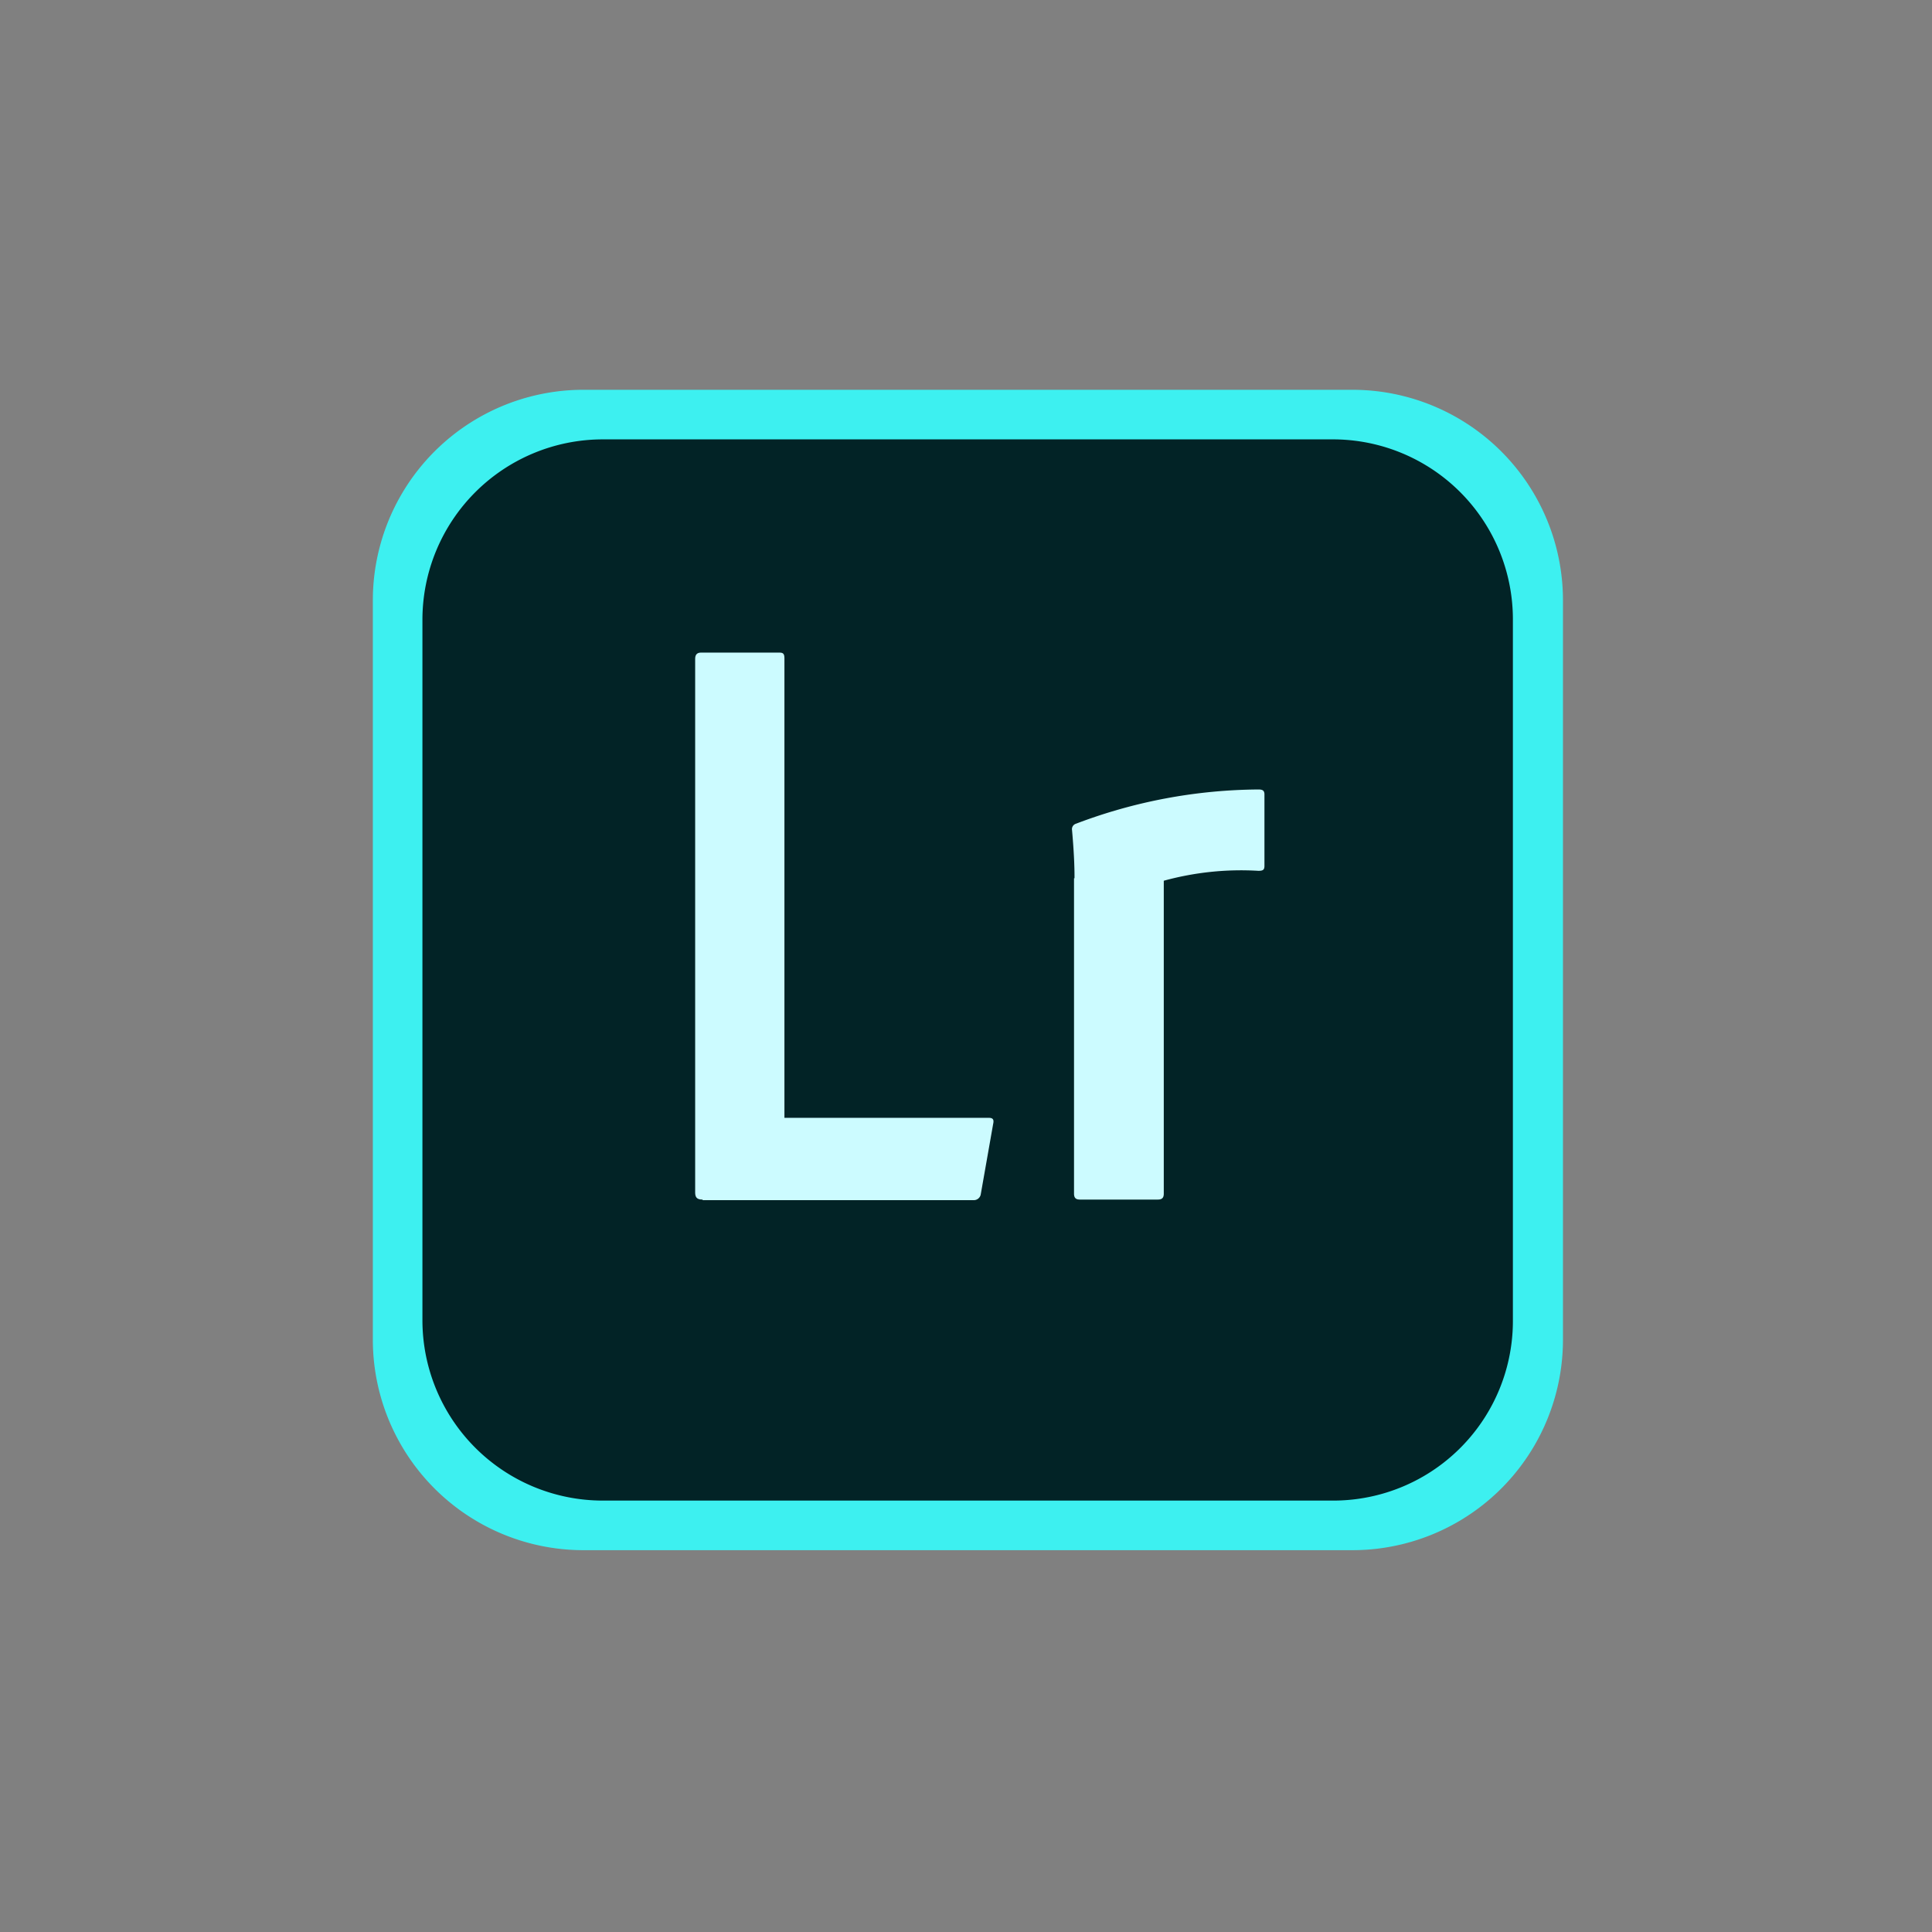 <svg xmlns="http://www.w3.org/2000/svg" xmlns:xlink="http://www.w3.org/1999/xlink" width="114" height="114" viewBox="0 0 114 114">
  <rect x="0" y="0" width="114" height="114" fill="#808080" stroke="none"/>
  <defs>
    <clipPath id="clip-path">
      <rect id="Retângulo_161" data-name="Retângulo 161" width="114" height="114" transform="translate(696 8418)" fill="#f5f5f5"/>
    </clipPath>
  </defs>
  <g id="Grupo_de_máscara_18" data-name="Grupo de máscara 18" transform="translate(-696 -8418)" clip-path="url(#clip-path)">
    <g id="Grupo_1350" data-name="Grupo 1350" transform="translate(718 8441)">
      <path id="Caminho_7272" data-name="Caminho 7272" d="M57.79,68.47H12.436A12.425,12.425,0,0,1,0,56.034v-43.6A12.425,12.425,0,0,1,12.436,0H57.79A12.425,12.425,0,0,1,70.225,12.436v43.6A12.425,12.425,0,0,1,57.79,68.47Z" fill="#3df0f0"/>
      <path id="Caminho_7273" data-name="Caminho 7273" d="M63.752,72.618H20.622A10.646,10.646,0,0,1,10,61.967V20.651A10.646,10.646,0,0,1,20.622,10h43.1A10.621,10.621,0,0,1,74.344,20.622V61.967A10.6,10.6,0,0,1,63.752,72.618Z" transform="translate(-7.074 -7.074)" fill="#022326"/>
      <path id="Caminho_7274" data-name="Caminho 7274" d="M65.439,85.274c-.351,0-.439-.146-.439-.439V53.38c0-.234.088-.38.351-.38h4.623c.234,0,.293.088.293.351v27.1H82.322c.234,0,.322.088.263.351l-.732,4.155a.415.415,0,0,1-.439.351H65.439ZM87.384,66.314c0-.351,0-1.2-.146-2.838a.336.336,0,0,1,.234-.38A30.777,30.777,0,0,1,98.24,61.076c.234,0,.351.059.351.293v4.214c0,.234-.088.293-.351.293a17.218,17.218,0,0,0-5.589.585V84.923c0,.234-.088.351-.351.351H87.706c-.234,0-.351-.088-.351-.351V66.314Z" transform="translate(-45.981 -37.492)" fill="#ccfbff" fill-rule="evenodd"/>
    </g>
  </g>
</svg>
